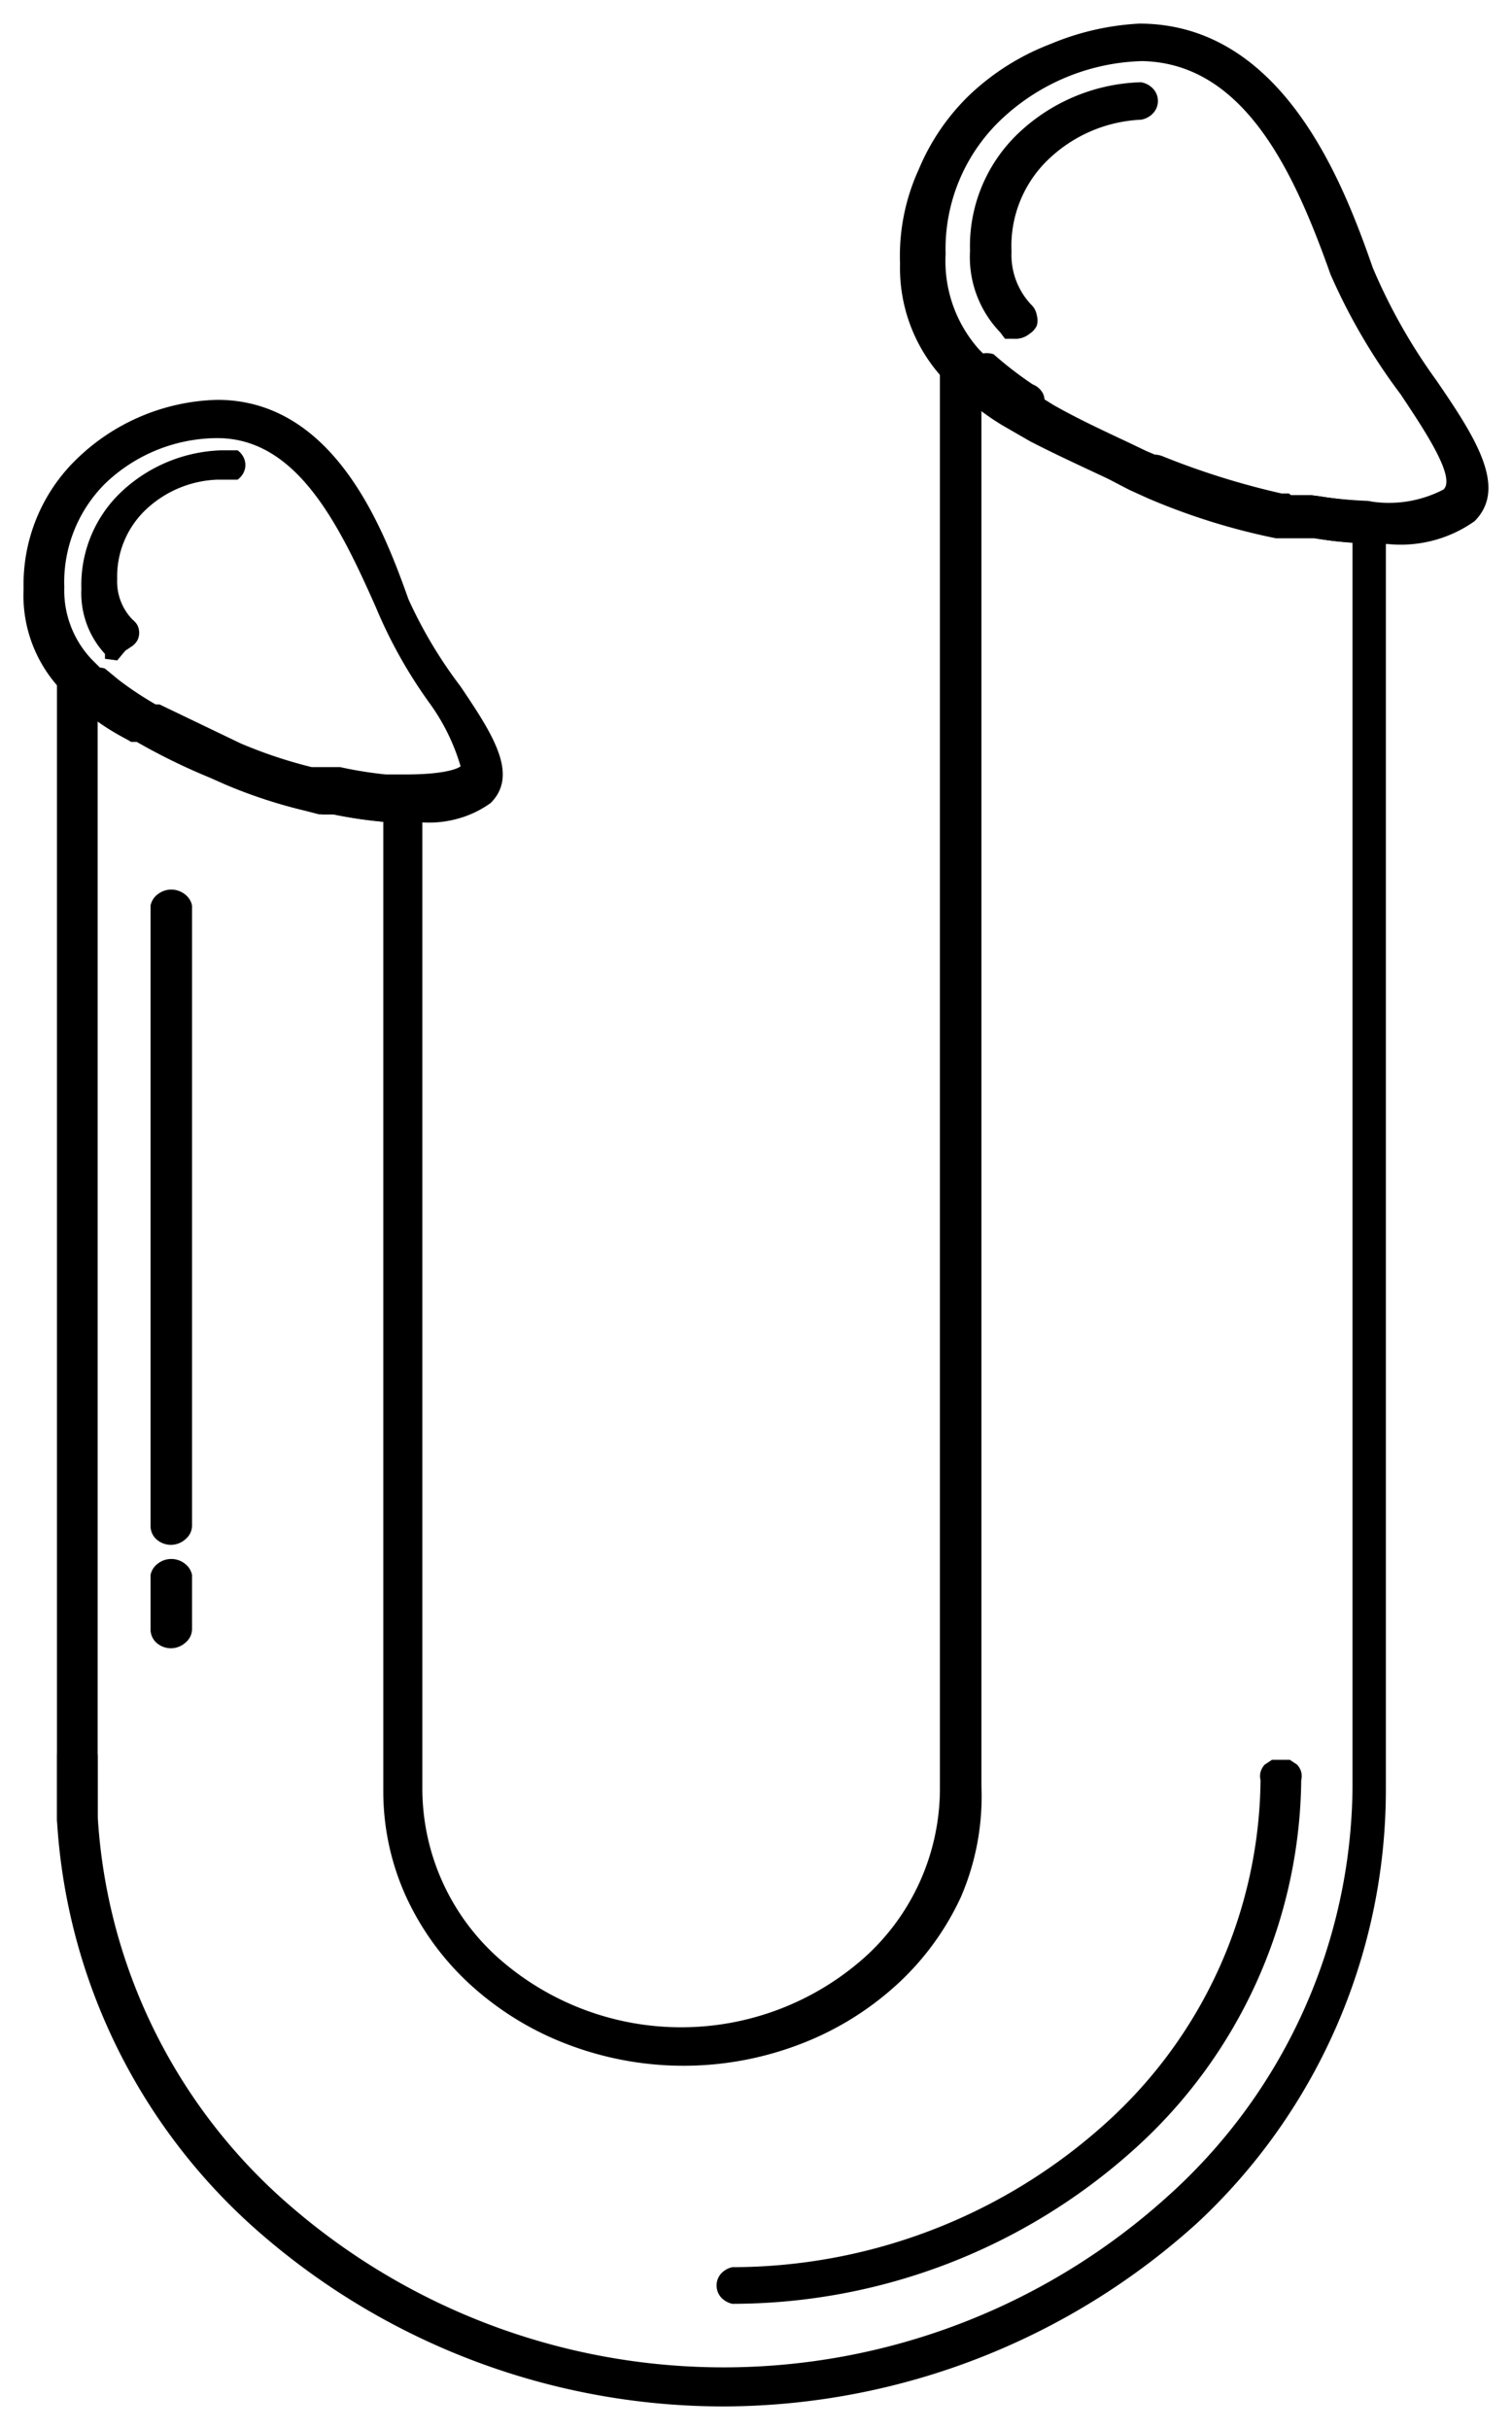 <svg data-name="Layer 1" xmlns="http://www.w3.org/2000/svg" viewBox="0 0 18.58 29.84"><title>layer15</title><path class="cls-1" d="M5.1 10.09h-.41a5.43 5.43 0 0 1-.6-.09h-.17l-.23-.06a6.12 6.12 0 0 1-.94-.32l-.18-.08-.28-.14-.64-.31h-.07a3 3 0 0 1-.71-.5l-.12-.12a1.68 1.68 0 0 1-.46-1.24 2.14 2.14 0 0 1 .67-1.61 2.57 2.57 0 0 1 1.71-.71c1.46 0 2.06 1.64 2.35 2.45a5.56 5.56 0 0 0 .64 1.07c.39.58.72 1.08.37 1.43a1.26 1.26 0 0 1-.43.2 1.32 1.32 0 0 1-.5.03zM2.67 5.38a2 2 0 0 0-1.38.56 1.71 1.71 0 0 0-.5 1.27 1.23 1.23 0 0 0 .34.89l.09.09a3 3 0 0 0 .67.46h.07l1 .48a5.76 5.76 0 0 0 .87.29h.35a5 5 0 0 0 .56.09h.25c.43 0 .62-.06.67-.1a2.54 2.54 0 0 0-.37-.76 5.85 5.85 0 0 1-.67-1.19c-.46-1.04-.98-2.08-1.95-2.08z"/><path class="cls-2" d="M1.44 8.11l-.15-.02v-.06a1.1 1.1 0 0 1-.29-.8 1.57 1.57 0 0 1 .47-1.17 1.88 1.88 0 0 1 1.24-.53h.21a.24.24 0 0 1 .07.08.21.21 0 0 1 0 .2.24.24 0 0 1-.07.08h-.25a1.35 1.35 0 0 0-.89.38 1.13 1.13 0 0 0-.34.84.67.67 0 0 0 .19.5.23.23 0 0 1 .06.07.21.21 0 0 1 0 .18.23.23 0 0 1-.06.07l-.09.06z"/><path class="cls-3" d="M1.77 9.1a.27.27 0 0 1-.13 0 3.34 3.34 0 0 1-.76-.53.22.22 0 0 1 0-.16.23.23 0 0 1 .08-.14.27.27 0 0 1 .16-.06.27.27 0 0 1 .17 0l.17.14a4.21 4.21 0 0 0 .47.31.23.23 0 0 1 .11.14.22.22 0 0 1 0 .17.24.24 0 0 1-.08.08z"/><path class="cls-4" d="M3.75 9.92h-.07a6.11 6.11 0 0 1-.94-.32.24.24 0 0 1-.13-.14.22.22 0 0 1 0-.18.25.25 0 0 1 .15-.12.28.28 0 0 1 .2 0 7.7 7.7 0 0 0 .87.29.25.25 0 0 1 .15.11.22.22 0 0 1 0 .17.23.23 0 0 1-.1.13.27.27 0 0 1-.13.06z"/><path class="cls-5" d="M17.05 6.68h-.17a5.84 5.84 0 0 1-.73-.07h-.47a8 8 0 0 1-1.57-.49l-.22-.1-.23-.12c-.34-.16-.67-.31-1-.48l-.33-.19a3 3 0 0 1-.55-.42l-.16-.13a2 2 0 0 1-.56-1.44 2.55 2.55 0 0 1 .23-1.16 2.73 2.73 0 0 1 .62-.91 3 3 0 0 1 1-.63A3.25 3.25 0 0 1 14 .29c1.78 0 2.52 2 2.87 3a7 7 0 0 0 .78 1.38c.48.7.88 1.32.47 1.73a1.57 1.57 0 0 1-1.07.28zm-3-5.93a2.62 2.62 0 0 0-1.76.73 2.19 2.19 0 0 0-.67 1.64 1.63 1.63 0 0 0 .41 1.17l.11.11a2.64 2.64 0 0 0 .48.37l.32.2c.28.16.6.31.92.46l.23.11.19.08a7.53 7.53 0 0 0 1.48.47h.43a5.23 5.23 0 0 0 .67.07 1.45 1.45 0 0 0 .88-.15c.15-.15-.23-.72-.53-1.17a7.35 7.35 0 0 1-.86-1.47C15.91 2.13 15.29.75 14 .75z"/><path class="cls-6" d="M12.46 4.16h-.11l-.06-.08a1.33 1.33 0 0 1-.37-1 1.91 1.91 0 0 1 .58-1.43 2.28 2.28 0 0 1 1.52-.64.26.26 0 0 1 .15.08.22.22 0 0 1 0 .3.26.26 0 0 1-.15.08 1.76 1.76 0 0 0-1.16.51 1.47 1.47 0 0 0-.43 1.11.89.89 0 0 0 .25.66.22.22 0 0 1 .06.12.22.22 0 0 1 0 .13.24.24 0 0 1-.09.1.27.27 0 0 1-.19.06z"/><path class="cls-7" d="M12.49 5.19a.26.26 0 0 1-.13-.06 3.07 3.07 0 0 1-.56-.42.22.22 0 0 1 0-.16.23.23 0 0 1 .08-.14.27.27 0 0 1 .16-.06.27.27 0 0 1 .17 0 4.48 4.48 0 0 0 .48.37.24.24 0 0 1 .13.12.21.21 0 0 1 0 .16.23.23 0 0 1-.11.13.27.27 0 0 1-.22.06z"/><path class="cls-8" d="M15.71 6.52h-.06a8 8 0 0 1-1.57-.49.24.24 0 0 1-.13-.13.21.21 0 0 1 0-.18.25.25 0 0 1 .14-.12.27.27 0 0 1 .19 0 9.51 9.51 0 0 0 1.47.46h.09l.07.06a.22.22 0 0 1 0 .08.21.21 0 0 1 0 .09.21.21 0 0 1 0 .08l-.06.07h-.19z"/><path class="cls-9" d="M8.9 29.55a8.68 8.68 0 0 1-5.67-2.1 7.28 7.28 0 0 1-2.53-5.1V8.29a.21.21 0 0 1 0-.13.25.25 0 0 1 .12-.08.28.28 0 0 1 .15 0 .26.26 0 0 1 .13.07l.09.09.1.05a3.22 3.22 0 0 0 .58.39h.07a8.25 8.25 0 0 0 .81.39l.17.07a5.69 5.69 0 0 0 .87.29h.35a5 5 0 0 0 .56.09h.25a.27.27 0 0 1 .17.07.23.23 0 0 1 .07.16v12.23a2.79 2.79 0 0 0 .93 2.06 3.39 3.39 0 0 0 4.5 0 2.79 2.79 0 0 0 .93-2.06V4.42a.22.22 0 0 1 0-.13.25.25 0 0 1 .12-.08.28.28 0 0 1 .15 0 .26.26 0 0 1 .13.07l.11.11a2.64 2.64 0 0 0 .48.37l.1.07.22.13a9 9 0 0 0 1.15.56l.2.09a7.53 7.53 0 0 0 1.48.47h.43a5.23 5.23 0 0 0 .67.07.26.26 0 0 1 .17.07.22.22 0 0 1 .07.16v15.6a7.27 7.27 0 0 1-2.31 5.31 8.7 8.7 0 0 1-5.82 2.26zM1.2 8.8v13.49a6.84 6.84 0 0 0 2.37 4.8 8.14 8.14 0 0 0 10.79-.13 6.82 6.82 0 0 0 2.26-5V6.66a2.74 2.74 0 0 1-.49-.06h-.47a8 8 0 0 1-1.57-.49l-.22-.1a9.26 9.26 0 0 1-1.2-.72l-.2-.12-.18-.09-.23-.15v17a3.12 3.12 0 0 1-.25 1.36 3.37 3.37 0 0 1-.8 1.09 3.73 3.73 0 0 1-1.2.73 4 4 0 0 1-2.82 0 3.73 3.73 0 0 1-1.2-.73 3.37 3.37 0 0 1-.8-1.09A3.12 3.12 0 0 1 4.71 22V10.09a5.38 5.38 0 0 1-.6-.09h-.15l-.27-.06a6 6 0 0 1-.93-.31l-.18-.08a7.61 7.61 0 0 1-.9-.44h-.07a3.45 3.45 0 0 1-.41-.31z"/><path class="cls-10" d="M9 28.29a.26.26 0 0 1-.14-.08.22.22 0 0 1 0-.29.26.26 0 0 1 .14-.08 6.86 6.86 0 0 0 4.59-1.77 5.74 5.74 0 0 0 1.9-4.21.21.21 0 0 1 0-.1.23.23 0 0 1 .05-.09l.09-.06h.22l.09.06a.22.22 0 0 1 .05.09.21.21 0 0 1 0 .1 6.18 6.18 0 0 1-2.05 4.53A7.39 7.39 0 0 1 9 28.29z"/><path class="cls-11" d="M.96 22.54a.27.27 0 0 1-.17-.05.23.23 0 0 1-.09-.14v-.78a.22.22 0 0 1 .07-.16.27.27 0 0 1 .36 0 .22.22 0 0 1 .07.16v.72a.22.22 0 0 1-.07.16.27.27 0 0 1-.17.07z"/><path class="cls-12" d="M2.09 18.97a.27.27 0 0 1-.17-.07.22.22 0 0 1-.07-.16v-7.62a.23.23 0 0 1 .09-.14.27.27 0 0 1 .33 0 .23.23 0 0 1 .09.14v7.62a.22.22 0 0 1-.08.16.27.27 0 0 1-.19.07z"/><path class="cls-13" d="M2.09 20.24a.27.27 0 0 1-.17-.07.22.22 0 0 1-.07-.16v-.67a.23.23 0 0 1 .09-.14.27.27 0 0 1 .33 0 .23.23 0 0 1 .09.14v.67a.22.22 0 0 1-.08.16.27.27 0 0 1-.19.07z"/></svg>